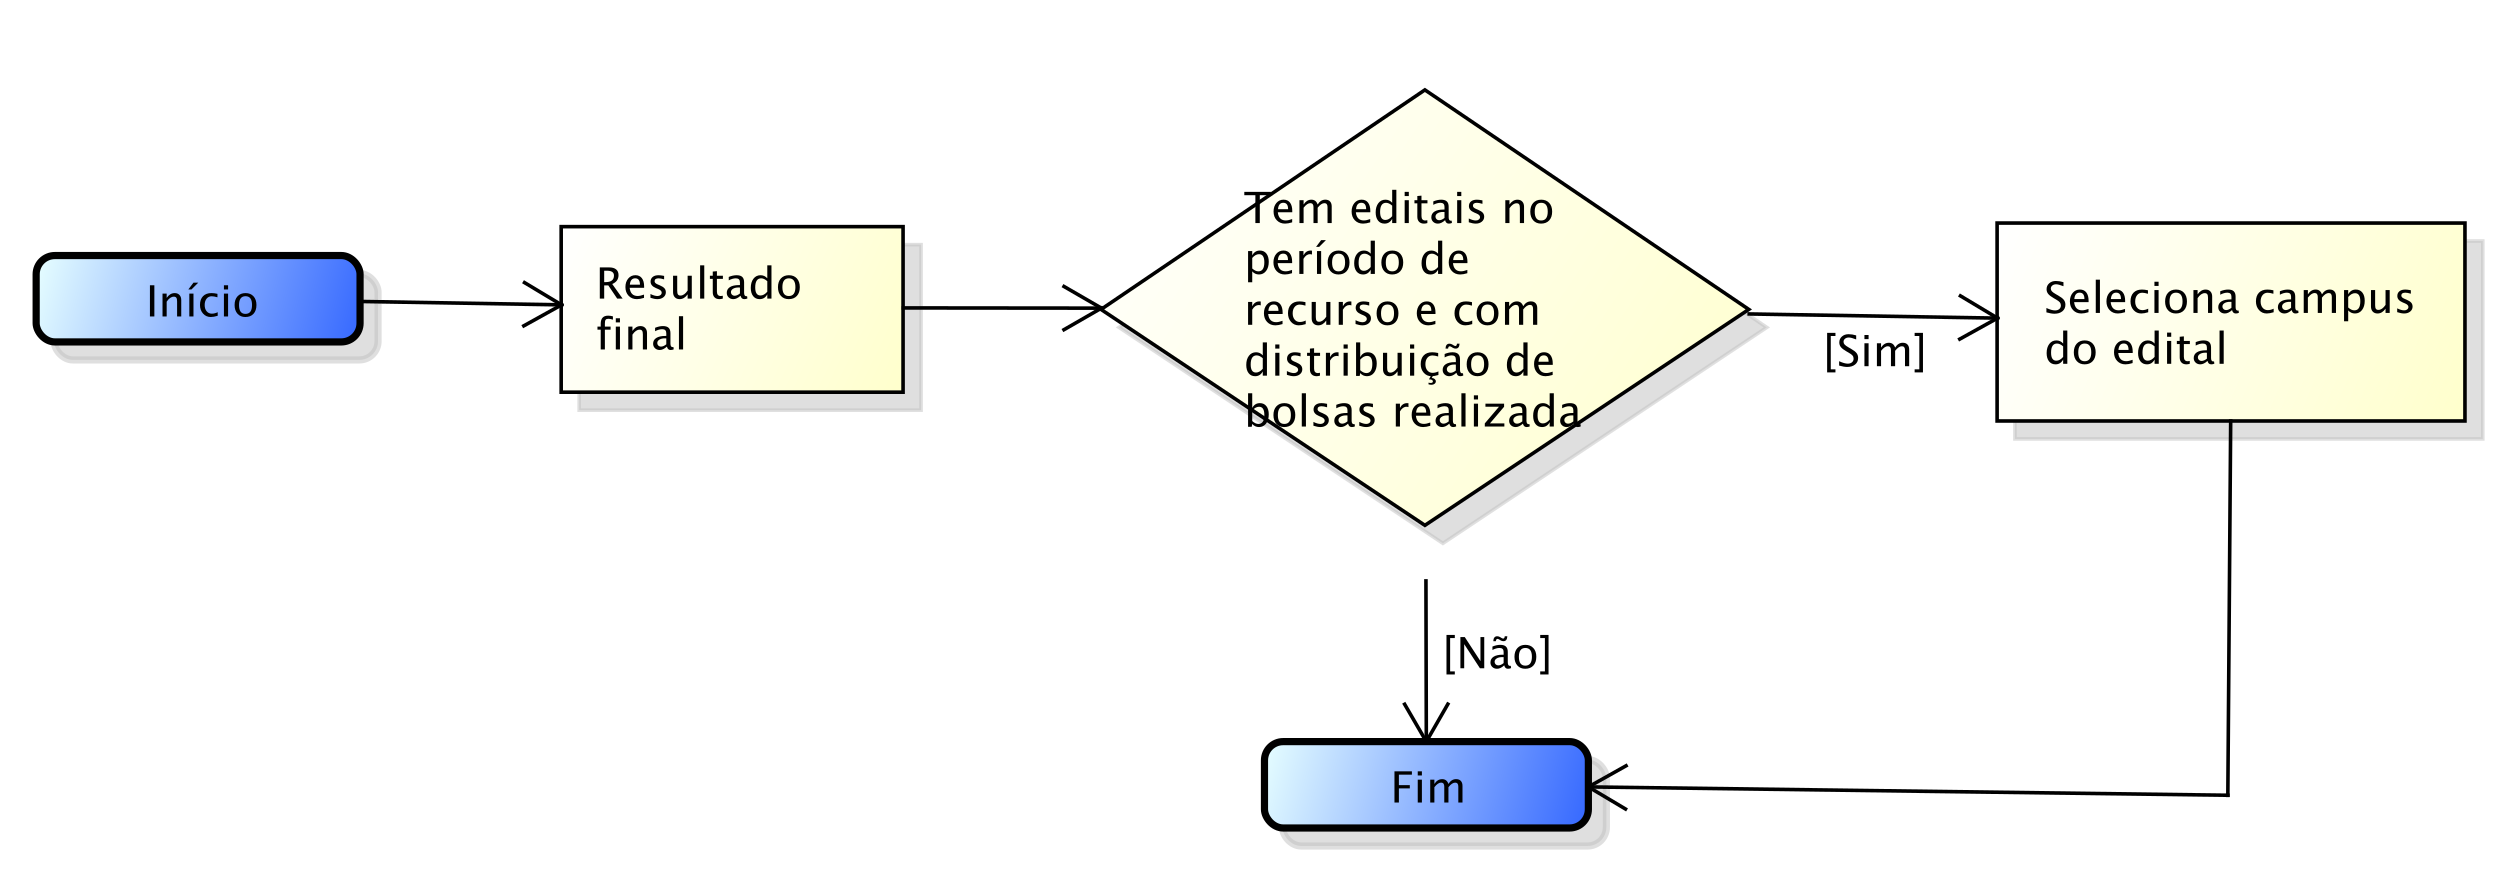 <?xml version="1.0" encoding="UTF-8"?>
<!DOCTYPE svg PUBLIC '-//W3C//DTD SVG 1.0//EN'
          'http://www.w3.org/TR/2001/REC-SVG-20010904/DTD/svg10.dtd'>
<svg xmlns:xlink="http://www.w3.org/1999/xlink" style="fill-opacity:1; color-rendering:auto; color-interpolation:auto; text-rendering:auto; stroke:black; stroke-linecap:square; stroke-miterlimit:10; shape-rendering:auto; stroke-opacity:1; fill:black; stroke-dasharray:none; font-weight:normal; stroke-width:1; font-family:&apos;Dialog&apos;; font-style:normal; stroke-linejoin:miter; font-size:12; stroke-dashoffset:0; image-rendering:auto;" width="926" height="329" xmlns="http://www.w3.org/2000/svg"
><rect width="100%" height="100%" fill="#333333" stroke="none"/><!--Generated by the Batik Graphics2D SVG Generator--><defs id="genericDefs"
  /><g
  ><defs id="defs1"
    ><linearGradient x1="366" gradientUnits="userSpaceOnUse" x2="496" y1="27" y2="82" id="linearGradient1" spreadMethod="pad"
      ><stop style="stop-opacity:1; stop-color:white;" offset="0%"
        /><stop style="stop-opacity:1; stop-color:rgb(255,255,204);" offset="100%"
      /></linearGradient
      ><linearGradient x1="-33" gradientUnits="userSpaceOnUse" x2="62" y1="28" y2="74" id="linearGradient2" spreadMethod="pad"
      ><stop style="stop-opacity:1; stop-color:white;" offset="0%"
        /><stop style="stop-opacity:1; stop-color:rgb(255,255,204);" offset="100%"
      /></linearGradient
      ><linearGradient x1="117" gradientUnits="userSpaceOnUse" x2="297" y1="-10" y2="111" id="linearGradient3" spreadMethod="pad"
      ><stop style="stop-opacity:1; stop-color:white;" offset="0%"
        /><stop style="stop-opacity:1; stop-color:rgb(255,255,204);" offset="100%"
      /></linearGradient
      ><linearGradient x1="162" gradientUnits="userSpaceOnUse" x2="253" y1="171" y2="196" id="linearGradient4" spreadMethod="pad"
      ><stop style="stop-opacity:1; stop-color:rgb(231,255,255);" offset="0%"
        /><stop style="stop-opacity:1; stop-color:rgb(51,102,255);" offset="100%"
      /></linearGradient
      ><linearGradient x1="-179" gradientUnits="userSpaceOnUse" x2="-88" y1="36" y2="61" id="linearGradient5" spreadMethod="pad"
      ><stop style="stop-opacity:1; stop-color:rgb(231,255,255);" offset="0%"
        /><stop style="stop-opacity:1; stop-color:rgb(51,102,255);" offset="100%"
      /></linearGradient
      ><clipPath clipPathUnits="userSpaceOnUse" id="clipPath1"
      ><path d="M0 0 L926 0 L926 329 L0 329 L0 0 Z"
      /></clipPath
      ><clipPath clipPathUnits="userSpaceOnUse" id="clipPath2"
      ><path d="M-193.887 -39.969 L500.613 -39.969 L500.613 206.781 L-193.887 206.781 L-193.887 -39.969 Z"
      /></clipPath
      ><clipPath clipPathUnits="userSpaceOnUse" id="clipPath3"
      ><path d="M-188.887 -34.969 L505.613 -34.969 L505.613 211.781 L-188.887 211.781 L-188.887 -34.969 Z"
      /></clipPath
      ><clipPath clipPathUnits="userSpaceOnUse" id="clipPath4"
      ><path d="M-568 -75.352 L126.5 -75.352 L126.5 171.398 L-568 171.398 L-568 -75.352 Z"
      /></clipPath
      ><clipPath clipPathUnits="userSpaceOnUse" id="clipPath5"
      ><path d="M-165.5 -71.367 L529 -71.367 L529 175.383 L-165.5 175.383 L-165.5 -71.367 Z"
      /></clipPath
      ><clipPath clipPathUnits="userSpaceOnUse" id="clipPath6"
      ><path d="M-345.6 -50.38 L348.9 -50.38 L348.9 196.37 L-345.6 196.37 L-345.6 -50.38 Z"
      /></clipPath
      ><clipPath clipPathUnits="userSpaceOnUse" id="clipPath7"
      ><path d="M-386.312 -222.996 L308.188 -222.996 L308.188 23.754 L-386.312 23.754 L-386.312 -222.996 Z"
      /></clipPath
      ><clipPath clipPathUnits="userSpaceOnUse" id="clipPath8"
      ><path d="M-40.5 -87.934 L654 -87.934 L654 158.816 L-40.5 158.816 L-40.5 -87.934 Z"
      /></clipPath
      ><clipPath clipPathUnits="userSpaceOnUse" id="clipPath9"
      ><path d="M-400.731 -185.676 L293.769 -185.676 L293.769 61.074 L-400.731 61.074 L-400.731 -185.676 Z"
      /></clipPath
      ><clipPath clipPathUnits="userSpaceOnUse" id="clipPath10"
      ><path d="M-506.5 -101.742 L188 -101.742 L188 145.008 L-506.5 145.008 L-506.5 -101.742 Z"
      /></clipPath
    ></defs
    ><g style="fill:white; stroke:white;"
    ><rect x="0" y="0" width="926" style="clip-path:url(#clipPath1); stroke:none;" height="329"
    /></g
    ><g transform="scale(1.333,1.333) translate(193.887,39.969)" style="fill:rgb(192,192,192); text-rendering:optimizeLegibility; fill-opacity:0.502; stroke-opacity:0.502; stroke:rgb(192,192,192);"
    ><polygon style="stroke:none; clip-path:url(#clipPath2);" points=" 366 27 366 82 496 82 496 27"
      /><polygon style="fill:none; clip-path:url(#clipPath2);" points=" 366 27 366 82 496 82 496 27"
    /></g
    ><g style="fill:url(#linearGradient1); text-rendering:optimizeLegibility; stroke:url(#linearGradient1);" transform="matrix(1.333,0,0,1.333,251.85,46.625)"
    ><polygon style="stroke:none; clip-path:url(#clipPath3);" points=" 366 27 366 82 496 82 496 27"
      /><polygon style="fill:none; clip-path:url(#clipPath3); stroke:black;" points=" 366 27 366 82 496 82 496 27"
      /><path d="M2.818 11.818 Q1.945 11.818 0.586 11.438 L0.586 10.219 Q2.051 10.898 2.994 10.898 Q3.721 10.898 4.163 10.518 Q4.606 10.137 4.606 9.516 Q4.606 9.006 4.315 8.648 Q4.025 8.291 3.246 7.852 L2.648 7.506 Q1.541 6.873 1.087 6.314 Q0.633 5.754 0.633 5.01 Q0.633 4.008 1.359 3.36 Q2.086 2.713 3.211 2.713 Q4.213 2.713 5.326 3.047 L5.326 4.172 Q3.955 3.633 3.281 3.633 Q2.643 3.633 2.227 3.973 Q1.81 4.312 1.81 4.828 Q1.81 5.262 2.115 5.596 Q2.42 5.93 3.228 6.393 L3.85 6.744 Q4.975 7.383 5.42 7.951 Q5.865 8.52 5.865 9.316 Q5.865 10.447 5.03 11.133 Q4.195 11.818 2.818 11.818 ZM12.281 11.396 Q11.121 11.748 10.295 11.748 Q8.889 11.748 8.001 10.813 Q7.113 9.879 7.113 8.391 Q7.113 6.943 7.896 6.018 Q8.678 5.092 9.896 5.092 Q11.051 5.092 11.681 5.912 Q12.31 6.732 12.31 8.244 L12.305 8.602 L8.291 8.602 Q8.543 10.869 10.512 10.869 Q11.232 10.869 12.281 10.482 ZM8.344 7.734 L11.15 7.734 Q11.15 5.959 9.826 5.959 Q8.496 5.959 8.344 7.734 ZM14.303 11.602 L14.303 2.35 L15.457 2.35 L15.457 11.602 ZM22.436 11.396 Q21.275 11.748 20.449 11.748 Q19.043 11.748 18.155 10.813 Q17.268 9.879 17.268 8.391 Q17.268 6.943 18.05 6.018 Q18.832 5.092 20.051 5.092 Q21.205 5.092 21.835 5.912 Q22.465 6.732 22.465 8.244 L22.459 8.602 L18.445 8.602 Q18.697 10.869 20.666 10.869 Q21.387 10.869 22.436 10.482 ZM18.498 7.734 L21.305 7.734 Q21.305 5.959 19.98 5.959 Q18.65 5.959 18.498 7.734 ZM26.941 11.748 Q25.652 11.748 24.803 10.793 Q23.953 9.838 23.953 8.385 Q23.953 6.832 24.794 5.965 Q25.635 5.098 27.141 5.098 Q27.885 5.098 28.805 5.303 L28.805 6.269 Q27.826 5.982 27.211 5.982 Q26.326 5.982 25.79 6.647 Q25.254 7.312 25.254 8.42 Q25.254 9.492 25.805 10.154 Q26.355 10.816 27.246 10.816 Q28.037 10.816 28.875 10.412 L28.875 11.408 Q27.756 11.748 26.941 11.748 ZM30.604 11.602 L30.604 5.238 L31.758 5.238 L31.758 11.602 ZM30.604 4.084 L30.604 2.93 L31.758 2.93 L31.758 4.084 ZM36.562 11.748 Q35.197 11.748 34.383 10.843 Q33.568 9.938 33.568 8.42 Q33.568 6.885 34.386 5.991 Q35.203 5.098 36.603 5.098 Q38.004 5.098 38.821 5.991 Q39.639 6.885 39.639 8.408 Q39.639 9.967 38.818 10.857 Q37.998 11.748 36.562 11.748 ZM36.58 10.881 Q38.414 10.881 38.414 8.408 Q38.414 5.965 36.603 5.965 Q34.799 5.965 34.799 8.42 Q34.799 10.881 36.58 10.881 ZM41.443 11.602 L41.443 5.238 L42.598 5.238 L42.598 6.434 Q43.512 5.098 44.836 5.098 Q45.662 5.098 46.154 5.622 Q46.647 6.146 46.647 7.031 L46.647 11.602 L45.492 11.602 L45.492 7.406 Q45.492 6.697 45.284 6.396 Q45.076 6.094 44.596 6.094 Q43.535 6.094 42.598 7.482 L42.598 11.602 ZM52.172 10.793 Q51.135 11.748 50.174 11.748 Q49.383 11.748 48.861 11.253 Q48.34 10.758 48.34 10.002 Q48.34 8.959 49.216 8.399 Q50.092 7.84 51.727 7.84 L52.002 7.84 L52.002 7.072 Q52.002 5.965 50.865 5.965 Q49.951 5.965 48.891 6.527 L48.891 5.572 Q50.057 5.098 51.076 5.098 Q52.143 5.098 52.649 5.578 Q53.156 6.059 53.156 7.072 L53.156 9.955 Q53.156 10.945 53.766 10.945 Q53.842 10.945 53.988 10.922 L54.07 11.56 Q53.678 11.748 53.203 11.748 Q52.395 11.748 52.172 10.793 ZM52.002 10.166 L52.002 8.52 L51.615 8.508 Q50.666 8.508 50.08 8.868 Q49.494 9.229 49.494 9.815 Q49.494 10.23 49.787 10.518 Q50.08 10.805 50.502 10.805 Q51.223 10.805 52.002 10.166 ZM61.799 11.748 Q60.51 11.748 59.66 10.793 Q58.81 9.838 58.81 8.385 Q58.81 6.832 59.651 5.965 Q60.492 5.098 61.998 5.098 Q62.742 5.098 63.662 5.303 L63.662 6.269 Q62.684 5.982 62.068 5.982 Q61.184 5.982 60.648 6.647 Q60.111 7.312 60.111 8.42 Q60.111 9.492 60.662 10.154 Q61.213 10.816 62.103 10.816 Q62.895 10.816 63.732 10.412 L63.732 11.408 Q62.613 11.748 61.799 11.748 ZM68.742 10.793 Q67.705 11.748 66.744 11.748 Q65.953 11.748 65.432 11.253 Q64.91 10.758 64.91 10.002 Q64.91 8.959 65.786 8.399 Q66.662 7.84 68.297 7.84 L68.572 7.84 L68.572 7.072 Q68.572 5.965 67.436 5.965 Q66.522 5.965 65.461 6.527 L65.461 5.572 Q66.627 5.098 67.647 5.098 Q68.713 5.098 69.22 5.578 Q69.727 6.059 69.727 7.072 L69.727 9.955 Q69.727 10.945 70.336 10.945 Q70.412 10.945 70.559 10.922 L70.641 11.56 Q70.248 11.748 69.773 11.748 Q68.965 11.748 68.742 10.793 ZM68.572 10.166 L68.572 8.52 L68.186 8.508 Q67.236 8.508 66.65 8.868 Q66.064 9.229 66.064 9.815 Q66.064 10.23 66.357 10.518 Q66.65 10.805 67.072 10.805 Q67.793 10.805 68.572 10.166 ZM72.088 11.602 L72.088 5.238 L73.242 5.238 L73.242 6.434 Q74.086 5.098 75.41 5.098 Q76.688 5.098 77.15 6.434 Q77.971 5.092 79.283 5.092 Q80.127 5.092 80.59 5.587 Q81.053 6.082 81.053 6.973 L81.053 11.602 L79.893 11.602 L79.893 7.154 Q79.893 6.064 79.031 6.064 Q78.135 6.064 77.15 7.336 L77.15 11.602 L75.99 11.602 L75.99 7.154 Q75.99 6.059 75.111 6.059 Q74.238 6.059 73.242 7.336 L73.242 11.602 ZM83.291 13.916 L83.291 5.238 L84.445 5.238 L84.445 6.434 Q85.154 5.098 86.572 5.098 Q87.721 5.098 88.38 5.936 Q89.039 6.773 89.039 8.227 Q89.039 9.809 88.292 10.778 Q87.545 11.748 86.326 11.748 Q85.195 11.748 84.445 10.881 L84.445 13.916 ZM84.445 10.084 Q85.336 10.881 86.144 10.881 Q87.809 10.881 87.809 8.344 Q87.809 6.106 86.332 6.106 Q85.365 6.106 84.445 7.154 ZM94.822 11.602 L94.822 10.406 Q93.902 11.748 92.59 11.748 Q91.758 11.748 91.266 11.224 Q90.773 10.699 90.773 9.809 L90.773 5.238 L91.928 5.238 L91.928 9.434 Q91.928 10.148 92.136 10.45 Q92.344 10.752 92.83 10.752 Q93.885 10.752 94.822 9.363 L94.822 5.238 L95.977 5.238 L95.977 11.602 ZM99.978 11.748 Q99.188 11.748 98.057 11.379 L98.057 10.318 Q99.188 10.881 100.025 10.881 Q100.523 10.881 100.852 10.611 Q101.18 10.342 101.18 9.938 Q101.18 9.346 100.26 8.959 L99.586 8.672 Q98.092 8.051 98.092 6.885 Q98.092 6.053 98.681 5.575 Q99.269 5.098 100.295 5.098 Q100.828 5.098 101.613 5.244 L101.853 5.291 L101.853 6.252 Q100.887 5.965 100.318 5.965 Q99.205 5.965 99.205 6.773 Q99.205 7.295 100.049 7.652 L100.606 7.887 Q101.549 8.285 101.941 8.727 Q102.334 9.17 102.334 9.832 Q102.334 10.67 101.672 11.209 Q101.01 11.748 99.978 11.748 Z" style="fill:black; clip-path:url(#clipPath4); stroke:none;" transform="translate(379.113,40.383)"
    /></g
    ><g style="font-family:sans-serif; text-rendering:optimizeLegibility;" transform="matrix(1.333,0,0,1.333,251.85,46.625) translate(379.113,40.383)"
    ><path d="M5.238 25.734 L5.238 24.539 Q4.535 25.881 3.117 25.881 Q1.969 25.881 1.31 25.043 Q0.65 24.205 0.65 22.752 Q0.65 21.164 1.397 20.197 Q2.144 19.23 3.363 19.23 Q4.494 19.23 5.238 20.098 L5.238 16.482 L6.398 16.482 L6.398 25.734 ZM5.238 20.889 Q4.342 20.098 3.539 20.098 Q1.881 20.098 1.881 22.635 Q1.881 24.867 3.357 24.867 Q4.318 24.867 5.238 23.818 ZM11.197 25.881 Q9.832 25.881 9.018 24.976 Q8.203 24.07 8.203 22.553 Q8.203 21.018 9.021 20.124 Q9.838 19.23 11.238 19.23 Q12.639 19.23 13.456 20.124 Q14.273 21.018 14.273 22.541 Q14.273 24.1 13.453 24.99 Q12.633 25.881 11.197 25.881 ZM11.215 25.014 Q13.049 25.014 13.049 22.541 Q13.049 20.098 11.238 20.098 Q9.434 20.098 9.434 22.553 Q9.434 25.014 11.215 25.014 ZM24.539 25.529 Q23.379 25.881 22.553 25.881 Q21.146 25.881 20.259 24.946 Q19.371 24.012 19.371 22.523 Q19.371 21.076 20.153 20.15 Q20.936 19.225 22.154 19.225 Q23.309 19.225 23.939 20.045 Q24.568 20.865 24.568 22.377 L24.562 22.734 L20.549 22.734 Q20.801 25.002 22.77 25.002 Q23.49 25.002 24.539 24.615 ZM20.602 21.867 L23.408 21.867 Q23.408 20.092 22.084 20.092 Q20.754 20.092 20.602 21.867 ZM30.645 25.734 L30.645 24.539 Q29.941 25.881 28.523 25.881 Q27.375 25.881 26.716 25.043 Q26.057 24.205 26.057 22.752 Q26.057 21.164 26.804 20.197 Q27.551 19.23 28.77 19.23 Q29.9 19.23 30.645 20.098 L30.645 16.482 L31.805 16.482 L31.805 25.734 ZM30.645 20.889 Q29.748 20.098 28.945 20.098 Q27.287 20.098 27.287 22.635 Q27.287 24.867 28.764 24.867 Q29.725 24.867 30.645 23.818 ZM34.113 25.734 L34.113 19.371 L35.268 19.371 L35.268 25.734 ZM34.113 18.217 L34.113 17.062 L35.268 17.062 L35.268 18.217 ZM39.492 25.881 Q38.613 25.881 38.121 25.377 Q37.629 24.873 37.629 23.977 L37.629 20.238 L36.832 20.238 L36.832 19.371 L37.629 19.371 L37.629 18.217 L38.783 18.105 L38.783 19.371 L40.447 19.371 L40.447 20.238 L38.783 20.238 L38.783 23.766 Q38.783 25.014 39.861 25.014 Q40.09 25.014 40.418 24.938 L40.418 25.734 Q39.885 25.881 39.492 25.881 ZM45.352 24.926 Q44.315 25.881 43.353 25.881 Q42.562 25.881 42.041 25.386 Q41.52 24.891 41.52 24.135 Q41.52 23.092 42.395 22.532 Q43.272 21.973 44.906 21.973 L45.182 21.973 L45.182 21.205 Q45.182 20.098 44.045 20.098 Q43.131 20.098 42.07 20.66 L42.07 19.705 Q43.236 19.23 44.256 19.23 Q45.322 19.23 45.829 19.711 Q46.336 20.191 46.336 21.205 L46.336 24.088 Q46.336 25.078 46.945 25.078 Q47.022 25.078 47.168 25.055 L47.25 25.693 Q46.857 25.881 46.383 25.881 Q45.574 25.881 45.352 24.926 ZM45.182 24.299 L45.182 22.652 L44.795 22.641 Q43.846 22.641 43.26 23.001 Q42.674 23.361 42.674 23.947 Q42.674 24.363 42.967 24.65 Q43.26 24.938 43.682 24.938 Q44.402 24.938 45.182 24.299 ZM48.697 25.734 L48.697 16.482 L49.852 16.482 L49.852 25.734 Z" style="stroke:none; clip-path:url(#clipPath4);"
    /></g
    ><g transform="matrix(1.333,0,0,1.333,251.85,46.625) translate(5,5)" style="fill-opacity:0.502; fill:rgb(192,192,192); text-rendering:optimizeLegibility; font-family:sans-serif; stroke:rgb(192,192,192); stroke-opacity:0.502;"
    ><polygon style="stroke:none; clip-path:url(#clipPath2);" points=" -33 28 -33 74 62 74 62 28"
      /><polygon style="fill:none; clip-path:url(#clipPath2);" points=" -33 28 -33 74 62 74 62 28"
    /></g
    ><g style="fill:url(#linearGradient2); text-rendering:optimizeLegibility; font-family:sans-serif; stroke:url(#linearGradient2);" transform="matrix(1.333,0,0,1.333,251.85,46.625)"
    ><polygon style="stroke:none; clip-path:url(#clipPath3);" points=" -33 28 -33 74 62 74 62 28"
      /><polygon style="fill:none; clip-path:url(#clipPath3); stroke:black;" points=" -33 28 -33 74 62 74 62 28"
      /><path d="M1.119 11.602 L1.119 2.93 L3.744 2.93 Q4.992 2.93 5.657 3.481 Q6.322 4.031 6.322 5.08 Q6.322 6.814 4.57 7.541 L7.465 11.602 L5.953 11.602 L3.486 7.934 L2.338 7.934 L2.338 11.602 ZM2.338 7.014 L2.736 7.014 Q5.057 7.014 5.057 5.191 Q5.057 3.85 3.111 3.85 L2.338 3.85 ZM13.406 11.396 Q12.246 11.748 11.42 11.748 Q10.014 11.748 9.126 10.813 Q8.238 9.879 8.238 8.391 Q8.238 6.943 9.021 6.018 Q9.803 5.092 11.021 5.092 Q12.176 5.092 12.806 5.912 Q13.435 6.732 13.435 8.244 L13.43 8.602 L9.416 8.602 Q9.668 10.869 11.637 10.869 Q12.357 10.869 13.406 10.482 ZM9.469 7.734 L12.275 7.734 Q12.275 5.959 10.951 5.959 Q9.621 5.959 9.469 7.734 ZM17.115 11.748 Q16.324 11.748 15.193 11.379 L15.193 10.318 Q16.324 10.881 17.162 10.881 Q17.66 10.881 17.988 10.611 Q18.316 10.342 18.316 9.938 Q18.316 9.346 17.396 8.959 L16.723 8.672 Q15.229 8.051 15.229 6.885 Q15.229 6.053 15.817 5.575 Q16.406 5.098 17.432 5.098 Q17.965 5.098 18.75 5.244 L18.99 5.291 L18.99 6.252 Q18.023 5.965 17.455 5.965 Q16.342 5.965 16.342 6.773 Q16.342 7.295 17.186 7.652 L17.742 7.887 Q18.686 8.285 19.078 8.727 Q19.471 9.17 19.471 9.832 Q19.471 10.67 18.809 11.209 Q18.146 11.748 17.115 11.748 ZM25.523 11.602 L25.523 10.406 Q24.604 11.748 23.291 11.748 Q22.459 11.748 21.967 11.224 Q21.475 10.699 21.475 9.809 L21.475 5.238 L22.629 5.238 L22.629 9.434 Q22.629 10.148 22.837 10.45 Q23.045 10.752 23.531 10.752 Q24.586 10.752 25.523 9.363 L25.523 5.238 L26.678 5.238 L26.678 11.602 ZM28.992 11.602 L28.992 2.35 L30.146 2.35 L30.146 11.602 ZM34.371 11.748 Q33.492 11.748 33 11.244 Q32.508 10.74 32.508 9.844 L32.508 6.106 L31.711 6.106 L31.711 5.238 L32.508 5.238 L32.508 4.084 L33.662 3.973 L33.662 5.238 L35.326 5.238 L35.326 6.106 L33.662 6.106 L33.662 9.633 Q33.662 10.881 34.74 10.881 Q34.969 10.881 35.297 10.805 L35.297 11.602 Q34.764 11.748 34.371 11.748 ZM40.23 10.793 Q39.193 11.748 38.232 11.748 Q37.441 11.748 36.92 11.253 Q36.398 10.758 36.398 10.002 Q36.398 8.959 37.274 8.399 Q38.15 7.84 39.785 7.84 L40.06 7.84 L40.06 7.072 Q40.06 5.965 38.924 5.965 Q38.01 5.965 36.949 6.527 L36.949 5.572 Q38.115 5.098 39.135 5.098 Q40.201 5.098 40.708 5.578 Q41.215 6.059 41.215 7.072 L41.215 9.955 Q41.215 10.945 41.824 10.945 Q41.9 10.945 42.047 10.922 L42.129 11.56 Q41.736 11.748 41.262 11.748 Q40.453 11.748 40.23 10.793 ZM40.06 10.166 L40.06 8.52 L39.674 8.508 Q38.725 8.508 38.139 8.868 Q37.553 9.229 37.553 9.815 Q37.553 10.23 37.846 10.518 Q38.139 10.805 38.56 10.805 Q39.281 10.805 40.06 10.166 ZM47.66 11.602 L47.66 10.406 Q46.957 11.748 45.539 11.748 Q44.391 11.748 43.731 10.91 Q43.072 10.072 43.072 8.619 Q43.072 7.031 43.819 6.064 Q44.566 5.098 45.785 5.098 Q46.916 5.098 47.66 5.965 L47.66 2.35 L48.82 2.35 L48.82 11.602 ZM47.66 6.756 Q46.764 5.965 45.961 5.965 Q44.303 5.965 44.303 8.502 Q44.303 10.734 45.779 10.734 Q46.74 10.734 47.66 9.685 ZM53.619 11.748 Q52.254 11.748 51.44 10.843 Q50.625 9.938 50.625 8.42 Q50.625 6.885 51.442 5.991 Q52.26 5.098 53.66 5.098 Q55.06 5.098 55.878 5.991 Q56.695 6.885 56.695 8.408 Q56.695 9.967 55.875 10.857 Q55.055 11.748 53.619 11.748 ZM53.637 10.881 Q55.471 10.881 55.471 8.408 Q55.471 5.965 53.66 5.965 Q51.855 5.965 51.855 8.42 Q51.855 10.881 53.637 10.881 Z" style="fill:black; clip-path:url(#clipPath5); stroke:none;" transform="translate(-23.387,36.398)"
    /></g
    ><g style="font-family:sans-serif; text-rendering:optimizeLegibility;" transform="matrix(1.333,0,0,1.333,251.85,46.625) translate(-23.387,36.398)"
    ><path d="M2.531 20.238 L2.531 25.734 L1.371 25.734 L1.371 20.238 L0.469 20.238 L0.469 19.371 L1.371 19.371 L1.371 18.609 Q1.371 16.336 3.445 16.336 Q4.025 16.336 4.764 16.529 L4.764 17.443 Q3.984 17.203 3.516 17.203 Q2.947 17.203 2.739 17.476 Q2.531 17.748 2.531 18.486 L2.531 19.371 L4.119 19.371 L4.119 20.238 ZM5.566 25.734 L5.566 19.371 L6.721 19.371 L6.721 25.734 ZM5.566 18.217 L5.566 17.062 L6.721 17.062 L6.721 18.217 ZM9.035 25.734 L9.035 19.371 L10.19 19.371 L10.19 20.566 Q11.104 19.23 12.428 19.23 Q13.254 19.23 13.746 19.755 Q14.238 20.279 14.238 21.164 L14.238 25.734 L13.084 25.734 L13.084 21.539 Q13.084 20.83 12.876 20.528 Q12.668 20.227 12.188 20.227 Q11.127 20.227 10.19 21.615 L10.19 25.734 ZM19.764 24.926 Q18.727 25.881 17.766 25.881 Q16.975 25.881 16.453 25.386 Q15.932 24.891 15.932 24.135 Q15.932 23.092 16.808 22.532 Q17.684 21.973 19.318 21.973 L19.594 21.973 L19.594 21.205 Q19.594 20.098 18.457 20.098 Q17.543 20.098 16.482 20.66 L16.482 19.705 Q17.648 19.23 18.668 19.23 Q19.734 19.23 20.241 19.711 Q20.748 20.191 20.748 21.205 L20.748 24.088 Q20.748 25.078 21.357 25.078 Q21.434 25.078 21.58 25.055 L21.662 25.693 Q21.27 25.881 20.795 25.881 Q19.986 25.881 19.764 24.926 ZM19.594 24.299 L19.594 22.652 L19.207 22.641 Q18.258 22.641 17.672 23.001 Q17.086 23.361 17.086 23.947 Q17.086 24.363 17.379 24.65 Q17.672 24.938 18.094 24.938 Q18.814 24.938 19.594 24.299 ZM23.109 25.734 L23.109 16.482 L24.264 16.482 L24.264 25.734 Z" style="stroke:none; clip-path:url(#clipPath5);"
    /></g
    ><g transform="matrix(1.333,0,0,1.333,251.85,46.625) translate(5,5)" style="fill-opacity:0.502; fill:rgb(192,192,192); text-rendering:optimizeLegibility; font-family:sans-serif; stroke:rgb(192,192,192); stroke-opacity:0.502;"
    ><polygon style="stroke:none; clip-path:url(#clipPath2);" points=" 207 -10 117 51 207 111 297 51"
      /><polygon style="fill:none; clip-path:url(#clipPath2);" points=" 207 -10 117 51 207 111 297 51"
    /></g
    ><g style="fill:url(#linearGradient3); text-rendering:optimizeLegibility; font-family:sans-serif; stroke:url(#linearGradient3);" transform="matrix(1.333,0,0,1.333,251.85,46.625)"
    ><polygon style="stroke:none; clip-path:url(#clipPath3);" points=" 207 -10 117 51 207 111 297 51"
      /><polygon style="fill:none; clip-path:url(#clipPath3); stroke:black;" points=" 207 -10 117 51 207 111 297 51"
      /><path d="M3.182 11.602 L3.182 3.85 L0.105 3.85 L0.105 2.93 L7.488 2.93 L7.488 3.85 L4.412 3.85 L4.412 11.602 ZM13.406 11.396 Q12.246 11.748 11.42 11.748 Q10.014 11.748 9.126 10.813 Q8.238 9.879 8.238 8.391 Q8.238 6.943 9.021 6.018 Q9.803 5.092 11.021 5.092 Q12.176 5.092 12.806 5.912 Q13.435 6.732 13.435 8.244 L13.43 8.602 L9.416 8.602 Q9.668 10.869 11.637 10.869 Q12.357 10.869 13.406 10.482 ZM9.469 7.734 L12.275 7.734 Q12.275 5.959 10.951 5.959 Q9.621 5.959 9.469 7.734 ZM15.428 11.602 L15.428 5.238 L16.582 5.238 L16.582 6.434 Q17.426 5.098 18.75 5.098 Q20.027 5.098 20.49 6.434 Q21.311 5.092 22.623 5.092 Q23.467 5.092 23.93 5.587 Q24.393 6.082 24.393 6.973 L24.393 11.602 L23.232 11.602 L23.232 7.154 Q23.232 6.064 22.371 6.064 Q21.475 6.064 20.49 7.336 L20.49 11.602 L19.33 11.602 L19.33 7.154 Q19.33 6.059 18.451 6.059 Q17.578 6.059 16.582 7.336 L16.582 11.602 ZM35.092 11.396 Q33.932 11.748 33.105 11.748 Q31.699 11.748 30.811 10.813 Q29.924 9.879 29.924 8.391 Q29.924 6.943 30.706 6.018 Q31.488 5.092 32.707 5.092 Q33.861 5.092 34.491 5.912 Q35.121 6.732 35.121 8.244 L35.115 8.602 L31.102 8.602 Q31.354 10.869 33.322 10.869 Q34.043 10.869 35.092 10.482 ZM31.154 7.734 L33.961 7.734 Q33.961 5.959 32.637 5.959 Q31.307 5.959 31.154 7.734 ZM41.197 11.602 L41.197 10.406 Q40.494 11.748 39.076 11.748 Q37.928 11.748 37.269 10.91 Q36.609 10.072 36.609 8.619 Q36.609 7.031 37.356 6.064 Q38.103 5.098 39.322 5.098 Q40.453 5.098 41.197 5.965 L41.197 2.35 L42.357 2.35 L42.357 11.602 ZM41.197 6.756 Q40.301 5.965 39.498 5.965 Q37.84 5.965 37.84 8.502 Q37.84 10.734 39.316 10.734 Q40.277 10.734 41.197 9.685 ZM44.666 11.602 L44.666 5.238 L45.82 5.238 L45.82 11.602 ZM44.666 4.084 L44.666 2.93 L45.82 2.93 L45.82 4.084 ZM50.045 11.748 Q49.166 11.748 48.674 11.244 Q48.182 10.74 48.182 9.844 L48.182 6.106 L47.385 6.106 L47.385 5.238 L48.182 5.238 L48.182 4.084 L49.336 3.973 L49.336 5.238 L51 5.238 L51 6.106 L49.336 6.106 L49.336 9.633 Q49.336 10.881 50.414 10.881 Q50.643 10.881 50.971 10.805 L50.971 11.602 Q50.438 11.748 50.045 11.748 ZM55.904 10.793 Q54.867 11.748 53.906 11.748 Q53.115 11.748 52.594 11.253 Q52.072 10.758 52.072 10.002 Q52.072 8.959 52.948 8.399 Q53.824 7.84 55.459 7.84 L55.734 7.84 L55.734 7.072 Q55.734 5.965 54.598 5.965 Q53.684 5.965 52.623 6.527 L52.623 5.572 Q53.789 5.098 54.809 5.098 Q55.875 5.098 56.382 5.578 Q56.889 6.059 56.889 7.072 L56.889 9.955 Q56.889 10.945 57.498 10.945 Q57.574 10.945 57.721 10.922 L57.803 11.56 Q57.41 11.748 56.935 11.748 Q56.127 11.748 55.904 10.793 ZM55.734 10.166 L55.734 8.52 L55.348 8.508 Q54.398 8.508 53.812 8.868 Q53.227 9.229 53.227 9.815 Q53.227 10.23 53.52 10.518 Q53.812 10.805 54.234 10.805 Q54.955 10.805 55.734 10.166 ZM59.25 11.602 L59.25 5.238 L60.404 5.238 L60.404 11.602 ZM59.25 4.084 L59.25 2.93 L60.404 2.93 L60.404 4.084 ZM64.406 11.748 Q63.615 11.748 62.484 11.379 L62.484 10.318 Q63.615 10.881 64.453 10.881 Q64.951 10.881 65.279 10.611 Q65.607 10.342 65.607 9.938 Q65.607 9.346 64.688 8.959 L64.014 8.672 Q62.52 8.051 62.52 6.885 Q62.52 6.053 63.108 5.575 Q63.697 5.098 64.723 5.098 Q65.256 5.098 66.041 5.244 L66.281 5.291 L66.281 6.252 Q65.314 5.965 64.746 5.965 Q63.633 5.965 63.633 6.773 Q63.633 7.295 64.477 7.652 L65.033 7.887 Q65.977 8.285 66.369 8.727 Q66.762 9.17 66.762 9.832 Q66.762 10.67 66.1 11.209 Q65.438 11.748 64.406 11.748 ZM72.633 11.602 L72.633 5.238 L73.787 5.238 L73.787 6.434 Q74.701 5.098 76.025 5.098 Q76.852 5.098 77.344 5.622 Q77.836 6.146 77.836 7.031 L77.836 11.602 L76.682 11.602 L76.682 7.406 Q76.682 6.697 76.474 6.396 Q76.266 6.094 75.785 6.094 Q74.725 6.094 73.787 7.482 L73.787 11.602 ZM82.57 11.748 Q81.205 11.748 80.391 10.843 Q79.576 9.938 79.576 8.42 Q79.576 6.885 80.394 5.991 Q81.211 5.098 82.611 5.098 Q84.012 5.098 84.829 5.991 Q85.647 6.885 85.647 8.408 Q85.647 9.967 84.826 10.857 Q84.006 11.748 82.57 11.748 ZM82.588 10.881 Q84.422 10.881 84.422 8.408 Q84.422 5.965 82.611 5.965 Q80.807 5.965 80.807 8.42 Q80.807 10.881 82.588 10.881 Z" style="fill:black; clip-path:url(#clipPath6); stroke:none;" transform="translate(156.713,15.411)"
    /></g
    ><g style="font-family:sans-serif; text-rendering:optimizeLegibility;" transform="matrix(1.333,0,0,1.333,251.85,46.625) translate(156.713,15.411)"
    ><path d="M1.154 28.049 L1.154 19.371 L2.309 19.371 L2.309 20.566 Q3.018 19.23 4.436 19.23 Q5.584 19.23 6.243 20.068 Q6.902 20.906 6.902 22.359 Q6.902 23.941 6.155 24.911 Q5.408 25.881 4.189 25.881 Q3.059 25.881 2.309 25.014 L2.309 28.049 ZM2.309 24.217 Q3.199 25.014 4.008 25.014 Q5.672 25.014 5.672 22.477 Q5.672 20.238 4.195 20.238 Q3.228 20.238 2.309 21.287 ZM13.371 25.529 Q12.211 25.881 11.385 25.881 Q9.979 25.881 9.091 24.946 Q8.203 24.012 8.203 22.523 Q8.203 21.076 8.985 20.15 Q9.768 19.225 10.986 19.225 Q12.141 19.225 12.771 20.045 Q13.4 20.865 13.4 22.377 L13.395 22.734 L9.381 22.734 Q9.633 25.002 11.602 25.002 Q12.322 25.002 13.371 24.615 ZM9.434 21.867 L12.24 21.867 Q12.24 20.092 10.916 20.092 Q9.586 20.092 9.434 21.867 ZM15.393 25.734 L15.393 19.371 L16.547 19.371 L16.547 20.566 Q17.232 19.23 18.539 19.23 Q18.715 19.23 18.908 19.26 L18.908 20.338 Q18.609 20.238 18.381 20.238 Q17.285 20.238 16.547 21.539 L16.547 25.734 ZM20.303 25.734 L20.303 19.371 L21.457 19.371 L21.457 25.734 ZM20.039 18.217 L21.451 16.336 L22.787 16.336 L20.906 18.217 ZM26.262 25.881 Q24.896 25.881 24.082 24.976 Q23.268 24.07 23.268 22.553 Q23.268 21.018 24.085 20.124 Q24.902 19.23 26.303 19.23 Q27.703 19.23 28.52 20.124 Q29.338 21.018 29.338 22.541 Q29.338 24.1 28.518 24.99 Q27.697 25.881 26.262 25.881 ZM26.279 25.014 Q28.113 25.014 28.113 22.541 Q28.113 20.098 26.303 20.098 Q24.498 20.098 24.498 22.553 Q24.498 25.014 26.279 25.014 ZM35.227 25.734 L35.227 24.539 Q34.523 25.881 33.105 25.881 Q31.957 25.881 31.298 25.043 Q30.639 24.205 30.639 22.752 Q30.639 21.164 31.386 20.197 Q32.133 19.23 33.352 19.23 Q34.482 19.23 35.227 20.098 L35.227 16.482 L36.387 16.482 L36.387 25.734 ZM35.227 20.889 Q34.33 20.098 33.527 20.098 Q31.869 20.098 31.869 22.635 Q31.869 24.867 33.346 24.867 Q34.307 24.867 35.227 23.818 ZM41.185 25.881 Q39.82 25.881 39.006 24.976 Q38.191 24.07 38.191 22.553 Q38.191 21.018 39.009 20.124 Q39.826 19.23 41.227 19.23 Q42.627 19.23 43.444 20.124 Q44.262 21.018 44.262 22.541 Q44.262 24.1 43.441 24.99 Q42.621 25.881 41.185 25.881 ZM41.203 25.014 Q43.037 25.014 43.037 22.541 Q43.037 20.098 41.227 20.098 Q39.422 20.098 39.422 22.553 Q39.422 25.014 41.203 25.014 ZM53.947 25.734 L53.947 24.539 Q53.244 25.881 51.826 25.881 Q50.678 25.881 50.019 25.043 Q49.359 24.205 49.359 22.752 Q49.359 21.164 50.106 20.197 Q50.853 19.23 52.072 19.23 Q53.203 19.23 53.947 20.098 L53.947 16.482 L55.107 16.482 L55.107 25.734 ZM53.947 20.889 Q53.051 20.098 52.248 20.098 Q50.59 20.098 50.59 22.635 Q50.59 24.867 52.066 24.867 Q53.027 24.867 53.947 23.818 ZM62.08 25.529 Q60.92 25.881 60.094 25.881 Q58.688 25.881 57.8 24.946 Q56.912 24.012 56.912 22.523 Q56.912 21.076 57.694 20.15 Q58.477 19.225 59.695 19.225 Q60.85 19.225 61.48 20.045 Q62.109 20.865 62.109 22.377 L62.103 22.734 L58.09 22.734 Q58.342 25.002 60.31 25.002 Q61.031 25.002 62.08 24.615 ZM58.143 21.867 L60.949 21.867 Q60.949 20.092 59.625 20.092 Q58.295 20.092 58.143 21.867 Z" style="stroke:none; clip-path:url(#clipPath6);"
    /></g
    ><g style="font-family:sans-serif; text-rendering:optimizeLegibility;" transform="matrix(1.333,0,0,1.333,251.85,46.625) translate(156.713,15.411)"
    ><path d="M1.154 39.867 L1.154 33.504 L2.309 33.504 L2.309 34.699 Q2.994 33.363 4.301 33.363 Q4.477 33.363 4.67 33.393 L4.67 34.471 Q4.371 34.371 4.143 34.371 Q3.047 34.371 2.309 35.672 L2.309 39.867 ZM10.729 39.662 Q9.568 40.014 8.742 40.014 Q7.336 40.014 6.448 39.079 Q5.561 38.145 5.561 36.656 Q5.561 35.209 6.343 34.283 Q7.125 33.357 8.344 33.357 Q9.498 33.357 10.128 34.178 Q10.758 34.998 10.758 36.51 L10.752 36.867 L6.738 36.867 Q6.99 39.135 8.959 39.135 Q9.68 39.135 10.729 38.748 ZM6.791 36 L9.598 36 Q9.598 34.225 8.273 34.225 Q6.943 34.225 6.791 36 ZM15.234 40.014 Q13.945 40.014 13.096 39.059 Q12.246 38.103 12.246 36.65 Q12.246 35.098 13.087 34.23 Q13.928 33.363 15.434 33.363 Q16.178 33.363 17.098 33.568 L17.098 34.535 Q16.119 34.248 15.504 34.248 Q14.619 34.248 14.083 34.913 Q13.547 35.578 13.547 36.685 Q13.547 37.758 14.098 38.42 Q14.648 39.082 15.539 39.082 Q16.33 39.082 17.168 38.678 L17.168 39.674 Q16.049 40.014 15.234 40.014 ZM22.875 39.867 L22.875 38.672 Q21.955 40.014 20.643 40.014 Q19.811 40.014 19.318 39.489 Q18.826 38.965 18.826 38.074 L18.826 33.504 L19.98 33.504 L19.98 37.699 Q19.98 38.414 20.189 38.716 Q20.396 39.018 20.883 39.018 Q21.938 39.018 22.875 37.629 L22.875 33.504 L24.029 33.504 L24.029 39.867 ZM26.344 39.867 L26.344 33.504 L27.498 33.504 L27.498 34.699 Q28.184 33.363 29.49 33.363 Q29.666 33.363 29.859 33.393 L29.859 34.471 Q29.561 34.371 29.332 34.371 Q28.236 34.371 27.498 35.672 L27.498 39.867 ZM32.941 40.014 Q32.15 40.014 31.02 39.645 L31.02 38.584 Q32.15 39.147 32.988 39.147 Q33.486 39.147 33.815 38.877 Q34.143 38.607 34.143 38.203 Q34.143 37.611 33.223 37.225 L32.549 36.938 Q31.055 36.316 31.055 35.15 Q31.055 34.318 31.644 33.841 Q32.232 33.363 33.258 33.363 Q33.791 33.363 34.576 33.51 L34.816 33.557 L34.816 34.518 Q33.85 34.23 33.281 34.23 Q32.168 34.23 32.168 35.039 Q32.168 35.56 33.012 35.918 L33.568 36.152 Q34.512 36.551 34.904 36.993 Q35.297 37.435 35.297 38.098 Q35.297 38.935 34.635 39.475 Q33.973 40.014 32.941 40.014 ZM39.861 40.014 Q38.496 40.014 37.682 39.108 Q36.867 38.203 36.867 36.685 Q36.867 35.15 37.685 34.257 Q38.502 33.363 39.902 33.363 Q41.303 33.363 42.12 34.257 Q42.938 35.15 42.938 36.674 Q42.938 38.232 42.117 39.123 Q41.297 40.014 39.861 40.014 ZM39.879 39.147 Q41.713 39.147 41.713 36.674 Q41.713 34.23 39.902 34.23 Q38.098 34.23 38.098 36.685 Q38.098 39.147 39.879 39.147 ZM53.203 39.662 Q52.043 40.014 51.217 40.014 Q49.81 40.014 48.923 39.079 Q48.035 38.145 48.035 36.656 Q48.035 35.209 48.817 34.283 Q49.6 33.357 50.818 33.357 Q51.973 33.357 52.602 34.178 Q53.232 34.998 53.232 36.51 L53.227 36.867 L49.213 36.867 Q49.465 39.135 51.434 39.135 Q52.154 39.135 53.203 38.748 ZM49.266 36 L52.072 36 Q52.072 34.225 50.748 34.225 Q49.418 34.225 49.266 36 ZM61.506 40.014 Q60.217 40.014 59.367 39.059 Q58.518 38.103 58.518 36.65 Q58.518 35.098 59.358 34.23 Q60.199 33.363 61.705 33.363 Q62.449 33.363 63.369 33.568 L63.369 34.535 Q62.391 34.248 61.775 34.248 Q60.891 34.248 60.355 34.913 Q59.818 35.578 59.818 36.685 Q59.818 37.758 60.369 38.42 Q60.92 39.082 61.81 39.082 Q62.602 39.082 63.44 38.678 L63.44 39.674 Q62.32 40.014 61.506 40.014 ZM67.658 40.014 Q66.293 40.014 65.478 39.108 Q64.664 38.203 64.664 36.685 Q64.664 35.15 65.481 34.257 Q66.299 33.363 67.699 33.363 Q69.1 33.363 69.917 34.257 Q70.734 35.15 70.734 36.674 Q70.734 38.232 69.914 39.123 Q69.094 40.014 67.658 40.014 ZM67.676 39.147 Q69.51 39.147 69.51 36.674 Q69.51 34.23 67.699 34.23 Q65.894 34.23 65.894 36.685 Q65.894 39.147 67.676 39.147 ZM72.539 39.867 L72.539 33.504 L73.693 33.504 L73.693 34.699 Q74.537 33.363 75.861 33.363 Q77.139 33.363 77.602 34.699 Q78.422 33.357 79.734 33.357 Q80.578 33.357 81.041 33.852 Q81.504 34.348 81.504 35.238 L81.504 39.867 L80.344 39.867 L80.344 35.42 Q80.344 34.33 79.482 34.33 Q78.586 34.33 77.602 35.602 L77.602 39.867 L76.441 39.867 L76.441 35.42 Q76.441 34.324 75.562 34.324 Q74.689 34.324 73.693 35.602 L73.693 39.867 Z" style="stroke:none; clip-path:url(#clipPath6);"
    /></g
    ><g style="font-family:sans-serif; text-rendering:optimizeLegibility;" transform="matrix(1.333,0,0,1.333,251.85,46.625) translate(156.713,15.411)"
    ><path d="M5.238 54 L5.238 52.805 Q4.535 54.147 3.117 54.147 Q1.969 54.147 1.31 53.309 Q0.65 52.471 0.65 51.018 Q0.65 49.43 1.397 48.463 Q2.144 47.496 3.363 47.496 Q4.494 47.496 5.238 48.363 L5.238 44.748 L6.398 44.748 L6.398 54 ZM5.238 49.154 Q4.342 48.363 3.539 48.363 Q1.881 48.363 1.881 50.9 Q1.881 53.133 3.357 53.133 Q4.318 53.133 5.238 52.084 ZM8.707 54 L8.707 47.637 L9.861 47.637 L9.861 54 ZM8.707 46.482 L8.707 45.328 L9.861 45.328 L9.861 46.482 ZM13.863 54.147 Q13.072 54.147 11.941 53.777 L11.941 52.717 Q13.072 53.279 13.91 53.279 Q14.408 53.279 14.736 53.01 Q15.065 52.74 15.065 52.336 Q15.065 51.744 14.145 51.357 L13.471 51.07 Q11.977 50.449 11.977 49.283 Q11.977 48.451 12.565 47.974 Q13.154 47.496 14.18 47.496 Q14.713 47.496 15.498 47.643 L15.738 47.69 L15.738 48.65 Q14.771 48.363 14.203 48.363 Q13.09 48.363 13.09 49.172 Q13.09 49.693 13.934 50.051 L14.49 50.285 Q15.434 50.684 15.826 51.126 Q16.219 51.568 16.219 52.23 Q16.219 53.068 15.557 53.607 Q14.895 54.147 13.863 54.147 ZM20.203 54.147 Q19.324 54.147 18.832 53.643 Q18.34 53.139 18.34 52.242 L18.34 48.504 L17.543 48.504 L17.543 47.637 L18.34 47.637 L18.34 46.482 L19.494 46.371 L19.494 47.637 L21.158 47.637 L21.158 48.504 L19.494 48.504 L19.494 52.031 Q19.494 53.279 20.572 53.279 Q20.801 53.279 21.129 53.203 L21.129 54 Q20.596 54.147 20.203 54.147 ZM22.781 54 L22.781 47.637 L23.936 47.637 L23.936 48.832 Q24.621 47.496 25.928 47.496 Q26.104 47.496 26.297 47.525 L26.297 48.603 Q25.998 48.504 25.77 48.504 Q24.674 48.504 23.936 49.805 L23.936 54 ZM27.691 54 L27.691 47.637 L28.846 47.637 L28.846 54 ZM27.691 46.482 L27.691 45.328 L28.846 45.328 L28.846 46.482 ZM31.16 54.07 L31.16 44.748 L32.315 44.748 L32.315 48.832 Q33.023 47.496 34.441 47.496 Q35.59 47.496 36.249 48.334 Q36.908 49.172 36.908 50.625 Q36.908 52.207 36.161 53.177 Q35.414 54.147 34.195 54.147 Q33.065 54.147 32.315 53.279 L32.174 54.07 ZM32.315 52.482 Q33.205 53.279 34.014 53.279 Q35.678 53.279 35.678 50.742 Q35.678 48.504 34.201 48.504 Q33.234 48.504 32.315 49.553 ZM42.691 54 L42.691 52.805 Q41.772 54.147 40.459 54.147 Q39.627 54.147 39.135 53.622 Q38.643 53.098 38.643 52.207 L38.643 47.637 L39.797 47.637 L39.797 51.832 Q39.797 52.547 40.005 52.849 Q40.213 53.15 40.699 53.15 Q41.754 53.15 42.691 51.762 L42.691 47.637 L43.846 47.637 L43.846 54 ZM46.16 54 L46.16 47.637 L47.315 47.637 L47.315 54 ZM46.16 46.482 L46.16 45.328 L47.315 45.328 L47.315 46.482 ZM52.113 54.147 Q50.824 54.147 49.975 53.191 Q49.125 52.236 49.125 50.783 Q49.125 49.23 49.966 48.363 Q50.807 47.496 52.312 47.496 Q53.057 47.496 53.977 47.701 L53.977 48.668 Q52.998 48.381 52.383 48.381 Q51.498 48.381 50.962 49.046 Q50.426 49.711 50.426 50.818 Q50.426 51.891 50.977 52.553 Q51.527 53.215 52.418 53.215 Q53.209 53.215 54.047 52.81 L54.047 53.807 Q52.928 54.147 52.113 54.147 ZM51.973 54 L52.541 54 L52.19 54.639 Q52.647 54.639 52.986 54.917 Q53.326 55.195 53.326 55.57 Q53.326 55.975 52.983 56.253 Q52.641 56.531 52.148 56.531 Q51.727 56.531 51.293 56.408 L51.293 55.934 Q51.562 56.022 51.908 56.022 Q52.207 56.022 52.359 55.913 Q52.512 55.805 52.512 55.588 Q52.512 55.307 52.236 55.166 Q51.961 55.025 51.416 55.025 ZM59.057 53.191 Q58.02 54.147 57.059 54.147 Q56.268 54.147 55.746 53.651 Q55.225 53.156 55.225 52.4 Q55.225 51.357 56.101 50.798 Q56.977 50.238 58.611 50.238 L58.887 50.238 L58.887 49.471 Q58.887 48.363 57.75 48.363 Q56.836 48.363 55.775 48.926 L55.775 47.971 Q56.941 47.496 57.961 47.496 Q59.027 47.496 59.534 47.977 Q60.041 48.457 60.041 49.471 L60.041 52.353 Q60.041 53.344 60.65 53.344 Q60.727 53.344 60.873 53.32 L60.955 53.959 Q60.562 54.147 60.088 54.147 Q59.279 54.147 59.057 53.191 ZM58.887 52.565 L58.887 50.918 L58.5 50.906 Q57.551 50.906 56.965 51.267 Q56.379 51.627 56.379 52.213 Q56.379 52.629 56.672 52.916 Q56.965 53.203 57.387 53.203 Q58.107 53.203 58.887 52.565 ZM56.016 46.482 Q56.045 45.797 56.317 45.454 Q56.59 45.111 57.1 45.111 Q57.527 45.111 57.891 45.334 L58.242 45.551 Q58.57 45.756 58.746 45.756 Q58.945 45.756 59.06 45.595 Q59.174 45.434 59.197 45.111 L59.918 45.111 Q59.883 45.797 59.613 46.14 Q59.344 46.482 58.834 46.482 Q58.406 46.482 58.043 46.254 L57.691 46.037 Q57.363 45.838 57.188 45.838 Q56.988 45.838 56.874 45.999 Q56.76 46.16 56.736 46.482 ZM64.893 54.147 Q63.527 54.147 62.713 53.241 Q61.898 52.336 61.898 50.818 Q61.898 49.283 62.716 48.39 Q63.533 47.496 64.934 47.496 Q66.334 47.496 67.151 48.39 Q67.969 49.283 67.969 50.807 Q67.969 52.365 67.148 53.256 Q66.328 54.147 64.893 54.147 ZM64.91 53.279 Q66.744 53.279 66.744 50.807 Q66.744 48.363 64.934 48.363 Q63.129 48.363 63.129 50.818 Q63.129 53.279 64.91 53.279 ZM77.654 54 L77.654 52.805 Q76.951 54.147 75.533 54.147 Q74.385 54.147 73.726 53.309 Q73.066 52.471 73.066 51.018 Q73.066 49.43 73.814 48.463 Q74.561 47.496 75.779 47.496 Q76.91 47.496 77.654 48.363 L77.654 44.748 L78.814 44.748 L78.814 54 ZM77.654 49.154 Q76.758 48.363 75.955 48.363 Q74.297 48.363 74.297 50.9 Q74.297 53.133 75.773 53.133 Q76.734 53.133 77.654 52.084 ZM85.787 53.795 Q84.627 54.147 83.801 54.147 Q82.394 54.147 81.507 53.212 Q80.619 52.277 80.619 50.789 Q80.619 49.342 81.401 48.416 Q82.184 47.49 83.402 47.49 Q84.557 47.49 85.186 48.31 Q85.816 49.131 85.816 50.643 L85.811 51 L81.797 51 Q82.049 53.268 84.018 53.268 Q84.738 53.268 85.787 52.881 ZM81.85 50.133 L84.656 50.133 Q84.656 48.357 83.332 48.357 Q82.002 48.357 81.85 50.133 Z" style="stroke:none; clip-path:url(#clipPath6);"
    /></g
    ><g style="font-family:sans-serif; text-rendering:optimizeLegibility;" transform="matrix(1.333,0,0,1.333,251.85,46.625) translate(156.713,15.411)"
    ><path d="M1.154 68.203 L1.154 58.881 L2.309 58.881 L2.309 62.965 Q3.018 61.629 4.436 61.629 Q5.584 61.629 6.243 62.467 Q6.902 63.305 6.902 64.758 Q6.902 66.34 6.155 67.31 Q5.408 68.279 4.189 68.279 Q3.059 68.279 2.309 67.412 L2.168 68.203 ZM2.309 66.615 Q3.199 67.412 4.008 67.412 Q5.672 67.412 5.672 64.875 Q5.672 62.637 4.195 62.637 Q3.228 62.637 2.309 63.685 ZM11.197 68.279 Q9.832 68.279 9.018 67.374 Q8.203 66.469 8.203 64.951 Q8.203 63.416 9.021 62.523 Q9.838 61.629 11.238 61.629 Q12.639 61.629 13.456 62.523 Q14.273 63.416 14.273 64.939 Q14.273 66.498 13.453 67.389 Q12.633 68.279 11.197 68.279 ZM11.215 67.412 Q13.049 67.412 13.049 64.939 Q13.049 62.496 11.238 62.496 Q9.434 62.496 9.434 64.951 Q9.434 67.412 11.215 67.412 ZM16.078 68.133 L16.078 58.881 L17.232 58.881 L17.232 68.133 ZM21.234 68.279 Q20.443 68.279 19.312 67.91 L19.312 66.85 Q20.443 67.412 21.281 67.412 Q21.779 67.412 22.107 67.143 Q22.436 66.873 22.436 66.469 Q22.436 65.877 21.516 65.49 L20.842 65.203 Q19.348 64.582 19.348 63.416 Q19.348 62.584 19.936 62.106 Q20.525 61.629 21.551 61.629 Q22.084 61.629 22.869 61.775 L23.109 61.822 L23.109 62.783 Q22.143 62.496 21.574 62.496 Q20.461 62.496 20.461 63.305 Q20.461 63.826 21.305 64.184 L21.861 64.418 Q22.805 64.816 23.197 65.259 Q23.59 65.701 23.59 66.363 Q23.59 67.201 22.928 67.74 Q22.266 68.279 21.234 68.279 ZM28.945 67.324 Q27.908 68.279 26.947 68.279 Q26.156 68.279 25.635 67.784 Q25.113 67.289 25.113 66.533 Q25.113 65.49 25.989 64.931 Q26.865 64.371 28.5 64.371 L28.775 64.371 L28.775 63.603 Q28.775 62.496 27.639 62.496 Q26.725 62.496 25.664 63.059 L25.664 62.103 Q26.83 61.629 27.85 61.629 Q28.916 61.629 29.423 62.109 Q29.93 62.59 29.93 63.603 L29.93 66.486 Q29.93 67.477 30.539 67.477 Q30.615 67.477 30.762 67.453 L30.844 68.092 Q30.451 68.279 29.977 68.279 Q29.168 68.279 28.945 67.324 ZM28.775 66.697 L28.775 65.051 L28.389 65.039 Q27.439 65.039 26.854 65.399 Q26.268 65.76 26.268 66.346 Q26.268 66.762 26.561 67.049 Q26.854 67.336 27.275 67.336 Q27.996 67.336 28.775 66.697 ZM33.978 68.279 Q33.188 68.279 32.057 67.91 L32.057 66.85 Q33.188 67.412 34.025 67.412 Q34.523 67.412 34.852 67.143 Q35.18 66.873 35.18 66.469 Q35.18 65.877 34.26 65.49 L33.586 65.203 Q32.092 64.582 32.092 63.416 Q32.092 62.584 32.681 62.106 Q33.27 61.629 34.295 61.629 Q34.828 61.629 35.613 61.775 L35.853 61.822 L35.853 62.783 Q34.887 62.496 34.318 62.496 Q33.205 62.496 33.205 63.305 Q33.205 63.826 34.049 64.184 L34.605 64.418 Q35.549 64.816 35.941 65.259 Q36.334 65.701 36.334 66.363 Q36.334 67.201 35.672 67.74 Q35.01 68.279 33.978 68.279 ZM42.205 68.133 L42.205 61.77 L43.359 61.77 L43.359 62.965 Q44.045 61.629 45.352 61.629 Q45.527 61.629 45.721 61.658 L45.721 62.736 Q45.422 62.637 45.193 62.637 Q44.098 62.637 43.359 63.938 L43.359 68.133 ZM51.779 67.928 Q50.619 68.279 49.793 68.279 Q48.387 68.279 47.499 67.345 Q46.611 66.41 46.611 64.922 Q46.611 63.475 47.394 62.549 Q48.176 61.623 49.395 61.623 Q50.549 61.623 51.179 62.443 Q51.809 63.264 51.809 64.775 L51.803 65.133 L47.789 65.133 Q48.041 67.4 50.01 67.4 Q50.73 67.4 51.779 67.014 ZM47.842 64.266 L50.648 64.266 Q50.648 62.49 49.324 62.49 Q47.994 62.49 47.842 64.266 ZM57.082 67.324 Q56.045 68.279 55.084 68.279 Q54.293 68.279 53.772 67.784 Q53.25 67.289 53.25 66.533 Q53.25 65.49 54.126 64.931 Q55.002 64.371 56.637 64.371 L56.912 64.371 L56.912 63.603 Q56.912 62.496 55.775 62.496 Q54.861 62.496 53.801 63.059 L53.801 62.103 Q54.967 61.629 55.986 61.629 Q57.053 61.629 57.56 62.109 Q58.066 62.59 58.066 63.603 L58.066 66.486 Q58.066 67.477 58.676 67.477 Q58.752 67.477 58.898 67.453 L58.98 68.092 Q58.588 68.279 58.113 68.279 Q57.305 68.279 57.082 67.324 ZM56.912 66.697 L56.912 65.051 L56.525 65.039 Q55.576 65.039 54.99 65.399 Q54.404 65.76 54.404 66.346 Q54.404 66.762 54.697 67.049 Q54.99 67.336 55.412 67.336 Q56.133 67.336 56.912 66.697 ZM60.428 68.133 L60.428 58.881 L61.582 58.881 L61.582 68.133 ZM63.897 68.133 L63.897 61.77 L65.051 61.77 L65.051 68.133 ZM63.897 60.615 L63.897 59.461 L65.051 59.461 L65.051 60.615 ZM66.932 68.133 L66.932 67.266 L70.869 62.637 L67.113 62.637 L67.113 61.77 L72.293 61.77 L72.293 62.637 L68.356 67.266 L72.369 67.266 L72.369 68.133 ZM77.525 67.324 Q76.488 68.279 75.527 68.279 Q74.736 68.279 74.215 67.784 Q73.693 67.289 73.693 66.533 Q73.693 65.49 74.569 64.931 Q75.445 64.371 77.08 64.371 L77.356 64.371 L77.356 63.603 Q77.356 62.496 76.219 62.496 Q75.305 62.496 74.244 63.059 L74.244 62.103 Q75.41 61.629 76.43 61.629 Q77.496 61.629 78.003 62.109 Q78.51 62.59 78.51 63.603 L78.51 66.486 Q78.51 67.477 79.119 67.477 Q79.195 67.477 79.342 67.453 L79.424 68.092 Q79.031 68.279 78.557 68.279 Q77.748 68.279 77.525 67.324 ZM77.356 66.697 L77.356 65.051 L76.969 65.039 Q76.019 65.039 75.434 65.399 Q74.848 65.76 74.848 66.346 Q74.848 66.762 75.141 67.049 Q75.434 67.336 75.856 67.336 Q76.576 67.336 77.356 66.697 ZM84.955 68.133 L84.955 66.938 Q84.252 68.279 82.834 68.279 Q81.686 68.279 81.026 67.441 Q80.367 66.603 80.367 65.15 Q80.367 63.562 81.114 62.596 Q81.861 61.629 83.08 61.629 Q84.211 61.629 84.955 62.496 L84.955 58.881 L86.115 58.881 L86.115 68.133 ZM84.955 63.287 Q84.059 62.496 83.256 62.496 Q81.598 62.496 81.598 65.033 Q81.598 67.266 83.074 67.266 Q84.035 67.266 84.955 66.217 ZM91.705 67.324 Q90.668 68.279 89.707 68.279 Q88.916 68.279 88.394 67.784 Q87.873 67.289 87.873 66.533 Q87.873 65.49 88.749 64.931 Q89.625 64.371 91.26 64.371 L91.535 64.371 L91.535 63.603 Q91.535 62.496 90.398 62.496 Q89.484 62.496 88.424 63.059 L88.424 62.103 Q89.59 61.629 90.609 61.629 Q91.676 61.629 92.183 62.109 Q92.689 62.59 92.689 63.603 L92.689 66.486 Q92.689 67.477 93.299 67.477 Q93.375 67.477 93.522 67.453 L93.603 68.092 Q93.211 68.279 92.736 68.279 Q91.928 68.279 91.705 67.324 ZM91.535 66.697 L91.535 65.051 L91.148 65.039 Q90.199 65.039 89.613 65.399 Q89.027 65.76 89.027 66.346 Q89.027 66.762 89.32 67.049 Q89.613 67.336 90.035 67.336 Q90.756 67.336 91.535 66.697 Z" style="stroke:none; clip-path:url(#clipPath6);"
    /></g
    ><g transform="matrix(1.333,0,0,1.333,251.85,46.625) translate(5,5)" style="fill-opacity:0.502; fill:rgb(192,192,192); text-rendering:optimizeLegibility; font-family:sans-serif; stroke:rgb(192,192,192); stroke-width:2; stroke-opacity:0.502;"
    ><rect x="162.425" y="171.094" width="90" style="clip-path:url(#clipPath2); stroke:none;" rx="5.2" ry="5.2" height="24"
      /><rect x="162.425" y="171.094" width="90" style="clip-path:url(#clipPath2); fill:none;" rx="5.2" ry="5.2" height="24"
    /></g
    ><g transform="matrix(1.333,0,0,1.333,251.85,46.625)" style="fill:url(#linearGradient4); text-rendering:optimizeLegibility; stroke-width:2; font-family:sans-serif; stroke:url(#linearGradient4);"
    ><rect x="162.425" y="171.094" width="90" style="clip-path:url(#clipPath3); stroke:none;" rx="5.2" ry="5.2" height="24"
      /><rect x="162.425" y="171.094" width="90" style="clip-path:url(#clipPath3); fill:none; stroke:black;" rx="5.2" ry="5.2" height="24"
    /></g
    ><g style="text-rendering:optimizeLegibility; stroke-width:2; font-family:sans-serif;" transform="matrix(1.333,0,0,1.333,251.85,46.625) translate(197.425,188.027)"
    ><path d="M1.119 0 L1.119 -8.672 L5.965 -8.672 L5.965 -7.752 L2.35 -7.752 L2.35 -4.846 L5.385 -4.846 L5.385 -3.938 L2.35 -3.938 L2.35 0 ZM7.588 0 L7.588 -6.363 L8.742 -6.363 L8.742 0 ZM7.588 -7.518 L7.588 -8.672 L8.742 -8.672 L8.742 -7.518 ZM11.057 0 L11.057 -6.363 L12.211 -6.363 L12.211 -5.168 Q13.055 -6.504 14.379 -6.504 Q15.656 -6.504 16.119 -5.168 Q16.939 -6.51 18.252 -6.51 Q19.096 -6.51 19.559 -6.015 Q20.021 -5.519 20.021 -4.629 L20.021 0 L18.861 0 L18.861 -4.447 Q18.861 -5.537 18 -5.537 Q17.104 -5.537 16.119 -4.266 L16.119 0 L14.959 0 L14.959 -4.447 Q14.959 -5.543 14.08 -5.543 Q13.207 -5.543 12.211 -4.266 L12.211 0 Z" style="stroke:none; clip-path:url(#clipPath7);"
    /></g
    ><g transform="matrix(1.333,0,0,1.333,251.85,46.625) translate(5,5)" style="fill-opacity:0.502; fill:rgb(192,192,192); text-rendering:optimizeLegibility; font-family:sans-serif; stroke:rgb(192,192,192); stroke-width:2; stroke-opacity:0.502;"
    ><rect x="-178.887" y="36.031" width="90" style="clip-path:url(#clipPath2); stroke:none;" rx="5.2" ry="5.2" height="24"
      /><rect x="-178.887" y="36.031" width="90" style="clip-path:url(#clipPath2); fill:none;" rx="5.2" ry="5.2" height="24"
    /></g
    ><g transform="matrix(1.333,0,0,1.333,251.85,46.625)" style="fill:url(#linearGradient5); text-rendering:optimizeLegibility; stroke-width:2; font-family:sans-serif; stroke:url(#linearGradient5);"
    ><rect x="-178.887" y="36.031" width="90" style="clip-path:url(#clipPath3); stroke:none;" rx="5.2" ry="5.2" height="24"
      /><rect x="-178.887" y="36.031" width="90" style="clip-path:url(#clipPath3); fill:none; stroke:black;" rx="5.2" ry="5.2" height="24"
    /></g
    ><g style="text-rendering:optimizeLegibility; stroke-width:2; font-family:sans-serif;" transform="matrix(1.333,0,0,1.333,251.85,46.625) translate(-148.387,52.965)"
    ><path d="M1.113 0 L1.113 -8.672 L2.344 -8.672 L2.344 0 ZM4.611 0 L4.611 -6.363 L5.766 -6.363 L5.766 -5.168 Q6.68 -6.504 8.004 -6.504 Q8.83 -6.504 9.322 -5.979 Q9.815 -5.455 9.815 -4.57 L9.815 0 L8.66 0 L8.66 -4.195 Q8.66 -4.904 8.452 -5.206 Q8.244 -5.508 7.764 -5.508 Q6.703 -5.508 5.766 -4.119 L5.766 0 ZM12.059 0 L12.059 -6.363 L13.213 -6.363 L13.213 0 ZM11.795 -7.518 L13.207 -9.398 L14.543 -9.398 L12.662 -7.518 ZM18.012 0.146 Q16.723 0.146 15.873 -0.809 Q15.023 -1.764 15.023 -3.217 Q15.023 -4.769 15.864 -5.637 Q16.705 -6.504 18.211 -6.504 Q18.955 -6.504 19.875 -6.299 L19.875 -5.332 Q18.896 -5.619 18.281 -5.619 Q17.396 -5.619 16.86 -4.954 Q16.324 -4.289 16.324 -3.182 Q16.324 -2.109 16.875 -1.447 Q17.426 -0.785 18.316 -0.785 Q19.107 -0.785 19.945 -1.19 L19.945 -0.193 Q18.826 0.146 18.012 0.146 ZM21.674 0 L21.674 -6.363 L22.828 -6.363 L22.828 0 ZM21.674 -7.518 L21.674 -8.672 L22.828 -8.672 L22.828 -7.518 ZM27.633 0.146 Q26.268 0.146 25.453 -0.759 Q24.639 -1.664 24.639 -3.182 Q24.639 -4.717 25.456 -5.61 Q26.273 -6.504 27.674 -6.504 Q29.074 -6.504 29.892 -5.61 Q30.709 -4.717 30.709 -3.193 Q30.709 -1.635 29.889 -0.744 Q29.068 0.146 27.633 0.146 ZM27.65 -0.721 Q29.484 -0.721 29.484 -3.193 Q29.484 -5.637 27.674 -5.637 Q25.869 -5.637 25.869 -3.182 Q25.869 -0.721 27.65 -0.721 Z" style="stroke:none; clip-path:url(#clipPath8);"
    /></g
    ><g style="font-family:sans-serif; text-rendering:optimizeLegibility;" transform="matrix(1.333,0,0,1.333,251.85,46.625)"
    ><line x1="-88.888" x2="-32.888" y1="48.789" style="fill:none; clip-path:url(#clipPath3);" y2="49.732"
      /><line x1="-32.888" x2="-43.379" y1="49.732" style="fill:none; clip-path:url(#clipPath3);" y2="55.556"
      /><line x1="-32.888" x2="-43.177" y1="49.732" style="fill:none; clip-path:url(#clipPath3);" y2="43.557"
      /><line x1="207.291" x2="207.397" y1="126.454" style="fill:none; clip-path:url(#clipPath3);" y2="171.094"
      /><line x1="207.397" x2="201.372" y1="171.094" style="fill:none; clip-path:url(#clipPath3);" y2="160.716"
      /><line x1="207.397" x2="213.372" y1="171.094" style="fill:none; clip-path:url(#clipPath3);" y2="160.687"
    /></g
    ><g style="font-family:sans-serif; text-rendering:optimizeLegibility;" transform="matrix(1.333,0,0,1.333,251.85,46.625) translate(211.844,150.708)"
    ><path d="M1.154 1.734 L1.154 -9.252 L3.469 -9.252 L3.469 -8.385 L2.168 -8.385 L2.168 0.867 L3.469 0.867 L3.469 1.734 ZM5.021 0 L5.021 -8.672 L6.229 -8.672 L10.594 -1.975 L10.594 -8.672 L11.648 -8.672 L11.648 0 L10.447 0 L6.076 -6.697 L6.076 0 ZM17.203 -0.809 Q16.166 0.146 15.205 0.146 Q14.414 0.146 13.893 -0.349 Q13.371 -0.844 13.371 -1.6 Q13.371 -2.643 14.247 -3.202 Q15.123 -3.762 16.758 -3.762 L17.033 -3.762 L17.033 -4.529 Q17.033 -5.637 15.896 -5.637 Q14.982 -5.637 13.922 -5.074 L13.922 -6.029 Q15.088 -6.504 16.107 -6.504 Q17.174 -6.504 17.681 -6.023 Q18.188 -5.543 18.188 -4.529 L18.188 -1.647 Q18.188 -0.656 18.797 -0.656 Q18.873 -0.656 19.02 -0.68 L19.102 -0.041 Q18.709 0.146 18.234 0.146 Q17.426 0.146 17.203 -0.809 ZM17.033 -1.435 L17.033 -3.082 L16.646 -3.094 Q15.697 -3.094 15.111 -2.733 Q14.525 -2.373 14.525 -1.787 Q14.525 -1.371 14.818 -1.084 Q15.111 -0.797 15.533 -0.797 Q16.254 -0.797 17.033 -1.435 ZM14.162 -7.518 Q14.191 -8.203 14.464 -8.546 Q14.736 -8.889 15.246 -8.889 Q15.674 -8.889 16.037 -8.666 L16.389 -8.449 Q16.717 -8.244 16.893 -8.244 Q17.092 -8.244 17.206 -8.405 Q17.32 -8.566 17.344 -8.889 L18.064 -8.889 Q18.029 -8.203 17.76 -7.86 Q17.49 -7.518 16.98 -7.518 Q16.553 -7.518 16.189 -7.746 L15.838 -7.963 Q15.51 -8.162 15.334 -8.162 Q15.135 -8.162 15.021 -8.001 Q14.906 -7.84 14.883 -7.518 ZM23.039 0.146 Q21.674 0.146 20.859 -0.759 Q20.045 -1.664 20.045 -3.182 Q20.045 -4.717 20.862 -5.61 Q21.68 -6.504 23.08 -6.504 Q24.48 -6.504 25.298 -5.61 Q26.115 -4.717 26.115 -3.193 Q26.115 -1.635 25.295 -0.744 Q24.475 0.146 23.039 0.146 ZM23.057 -0.721 Q24.891 -0.721 24.891 -3.193 Q24.891 -5.637 23.08 -5.637 Q21.275 -5.637 21.275 -3.182 Q21.275 -0.721 23.057 -0.721 ZM29.514 1.734 L29.514 -9.252 L27.199 -9.252 L27.199 -8.385 L28.5 -8.385 L28.5 0.867 L27.199 0.867 L27.199 1.734 Z" style="stroke:none; clip-path:url(#clipPath9);"
    /></g
    ><g style="font-family:sans-serif; text-rendering:optimizeLegibility;" transform="matrix(1.333,0,0,1.333,251.85,46.625)"
    ><line x1="62.112" x2="117.112" y1="50.583" style="fill:none; clip-path:url(#clipPath3);" y2="50.644"
      /><line x1="117.112" x2="106.714" y1="50.644" style="fill:none; clip-path:url(#clipPath3);" y2="56.632"
      /><line x1="117.112" x2="106.727" y1="50.644" style="fill:none; clip-path:url(#clipPath3);" y2="44.633"
      /><line x1="297.113" x2="366.113" y1="52.259" style="fill:none; clip-path:url(#clipPath3);" y2="53.421"
      /><line x1="366.113" x2="355.621" y1="53.421" style="fill:none; clip-path:url(#clipPath3);" y2="59.245"
      /><line x1="366.113" x2="355.823" y1="53.421" style="fill:none; clip-path:url(#clipPath3);" y2="47.247"
    /></g
    ><g style="font-family:sans-serif; text-rendering:optimizeLegibility;" transform="matrix(1.333,0,0,1.333,251.85,46.625) translate(317.613,66.773)"
    ><path d="M1.154 1.734 L1.154 -9.252 L3.469 -9.252 L3.469 -8.385 L2.168 -8.385 L2.168 0.867 L3.469 0.867 L3.469 1.734 ZM6.721 0.217 Q5.848 0.217 4.488 -0.164 L4.488 -1.383 Q5.953 -0.703 6.896 -0.703 Q7.623 -0.703 8.065 -1.084 Q8.508 -1.465 8.508 -2.086 Q8.508 -2.596 8.218 -2.953 Q7.928 -3.311 7.148 -3.75 L6.551 -4.096 Q5.443 -4.729 4.989 -5.288 Q4.535 -5.848 4.535 -6.592 Q4.535 -7.594 5.262 -8.241 Q5.988 -8.889 7.113 -8.889 Q8.115 -8.889 9.229 -8.555 L9.229 -7.43 Q7.857 -7.969 7.184 -7.969 Q6.545 -7.969 6.129 -7.629 Q5.713 -7.289 5.713 -6.773 Q5.713 -6.34 6.018 -6.006 Q6.322 -5.672 7.131 -5.209 L7.752 -4.857 Q8.877 -4.219 9.322 -3.65 Q9.768 -3.082 9.768 -2.285 Q9.768 -1.154 8.933 -0.469 Q8.098 0.217 6.721 0.217 ZM11.52 0 L11.52 -6.363 L12.674 -6.363 L12.674 0 ZM11.52 -7.518 L11.52 -8.672 L12.674 -8.672 L12.674 -7.518 ZM14.988 0 L14.988 -6.363 L16.143 -6.363 L16.143 -5.168 Q16.986 -6.504 18.311 -6.504 Q19.588 -6.504 20.051 -5.168 Q20.871 -6.51 22.184 -6.51 Q23.027 -6.51 23.49 -6.015 Q23.953 -5.519 23.953 -4.629 L23.953 0 L22.793 0 L22.793 -4.447 Q22.793 -5.537 21.932 -5.537 Q21.035 -5.537 20.051 -4.266 L20.051 0 L18.891 0 L18.891 -4.447 Q18.891 -5.543 18.012 -5.543 Q17.139 -5.543 16.143 -4.266 L16.143 0 ZM27.785 1.734 L27.785 -9.252 L25.471 -9.252 L25.471 -8.385 L26.771 -8.385 L26.771 0.867 L25.471 0.867 L25.471 1.734 Z" style="stroke:none; clip-path:url(#clipPath10);"
    /></g
    ><g style="font-family:sans-serif; text-rendering:optimizeLegibility;" transform="matrix(1.333,0,0,1.333,251.85,46.625)"
    ><line x1="430.903" x2="430.113" y1="82" style="fill:none; clip-path:url(#clipPath3);" y2="186"
      /><line x1="430.113" x2="252.425" y1="186" style="fill:none; clip-path:url(#clipPath3);" y2="183.681"
      /><line x1="252.425" x2="262.895" y1="183.681" style="fill:none; clip-path:url(#clipPath3);" y2="177.817"
      /><line x1="252.425" x2="262.738" y1="183.681" style="fill:none; clip-path:url(#clipPath3);" y2="189.816"
    /></g
  ></g
></svg
>
